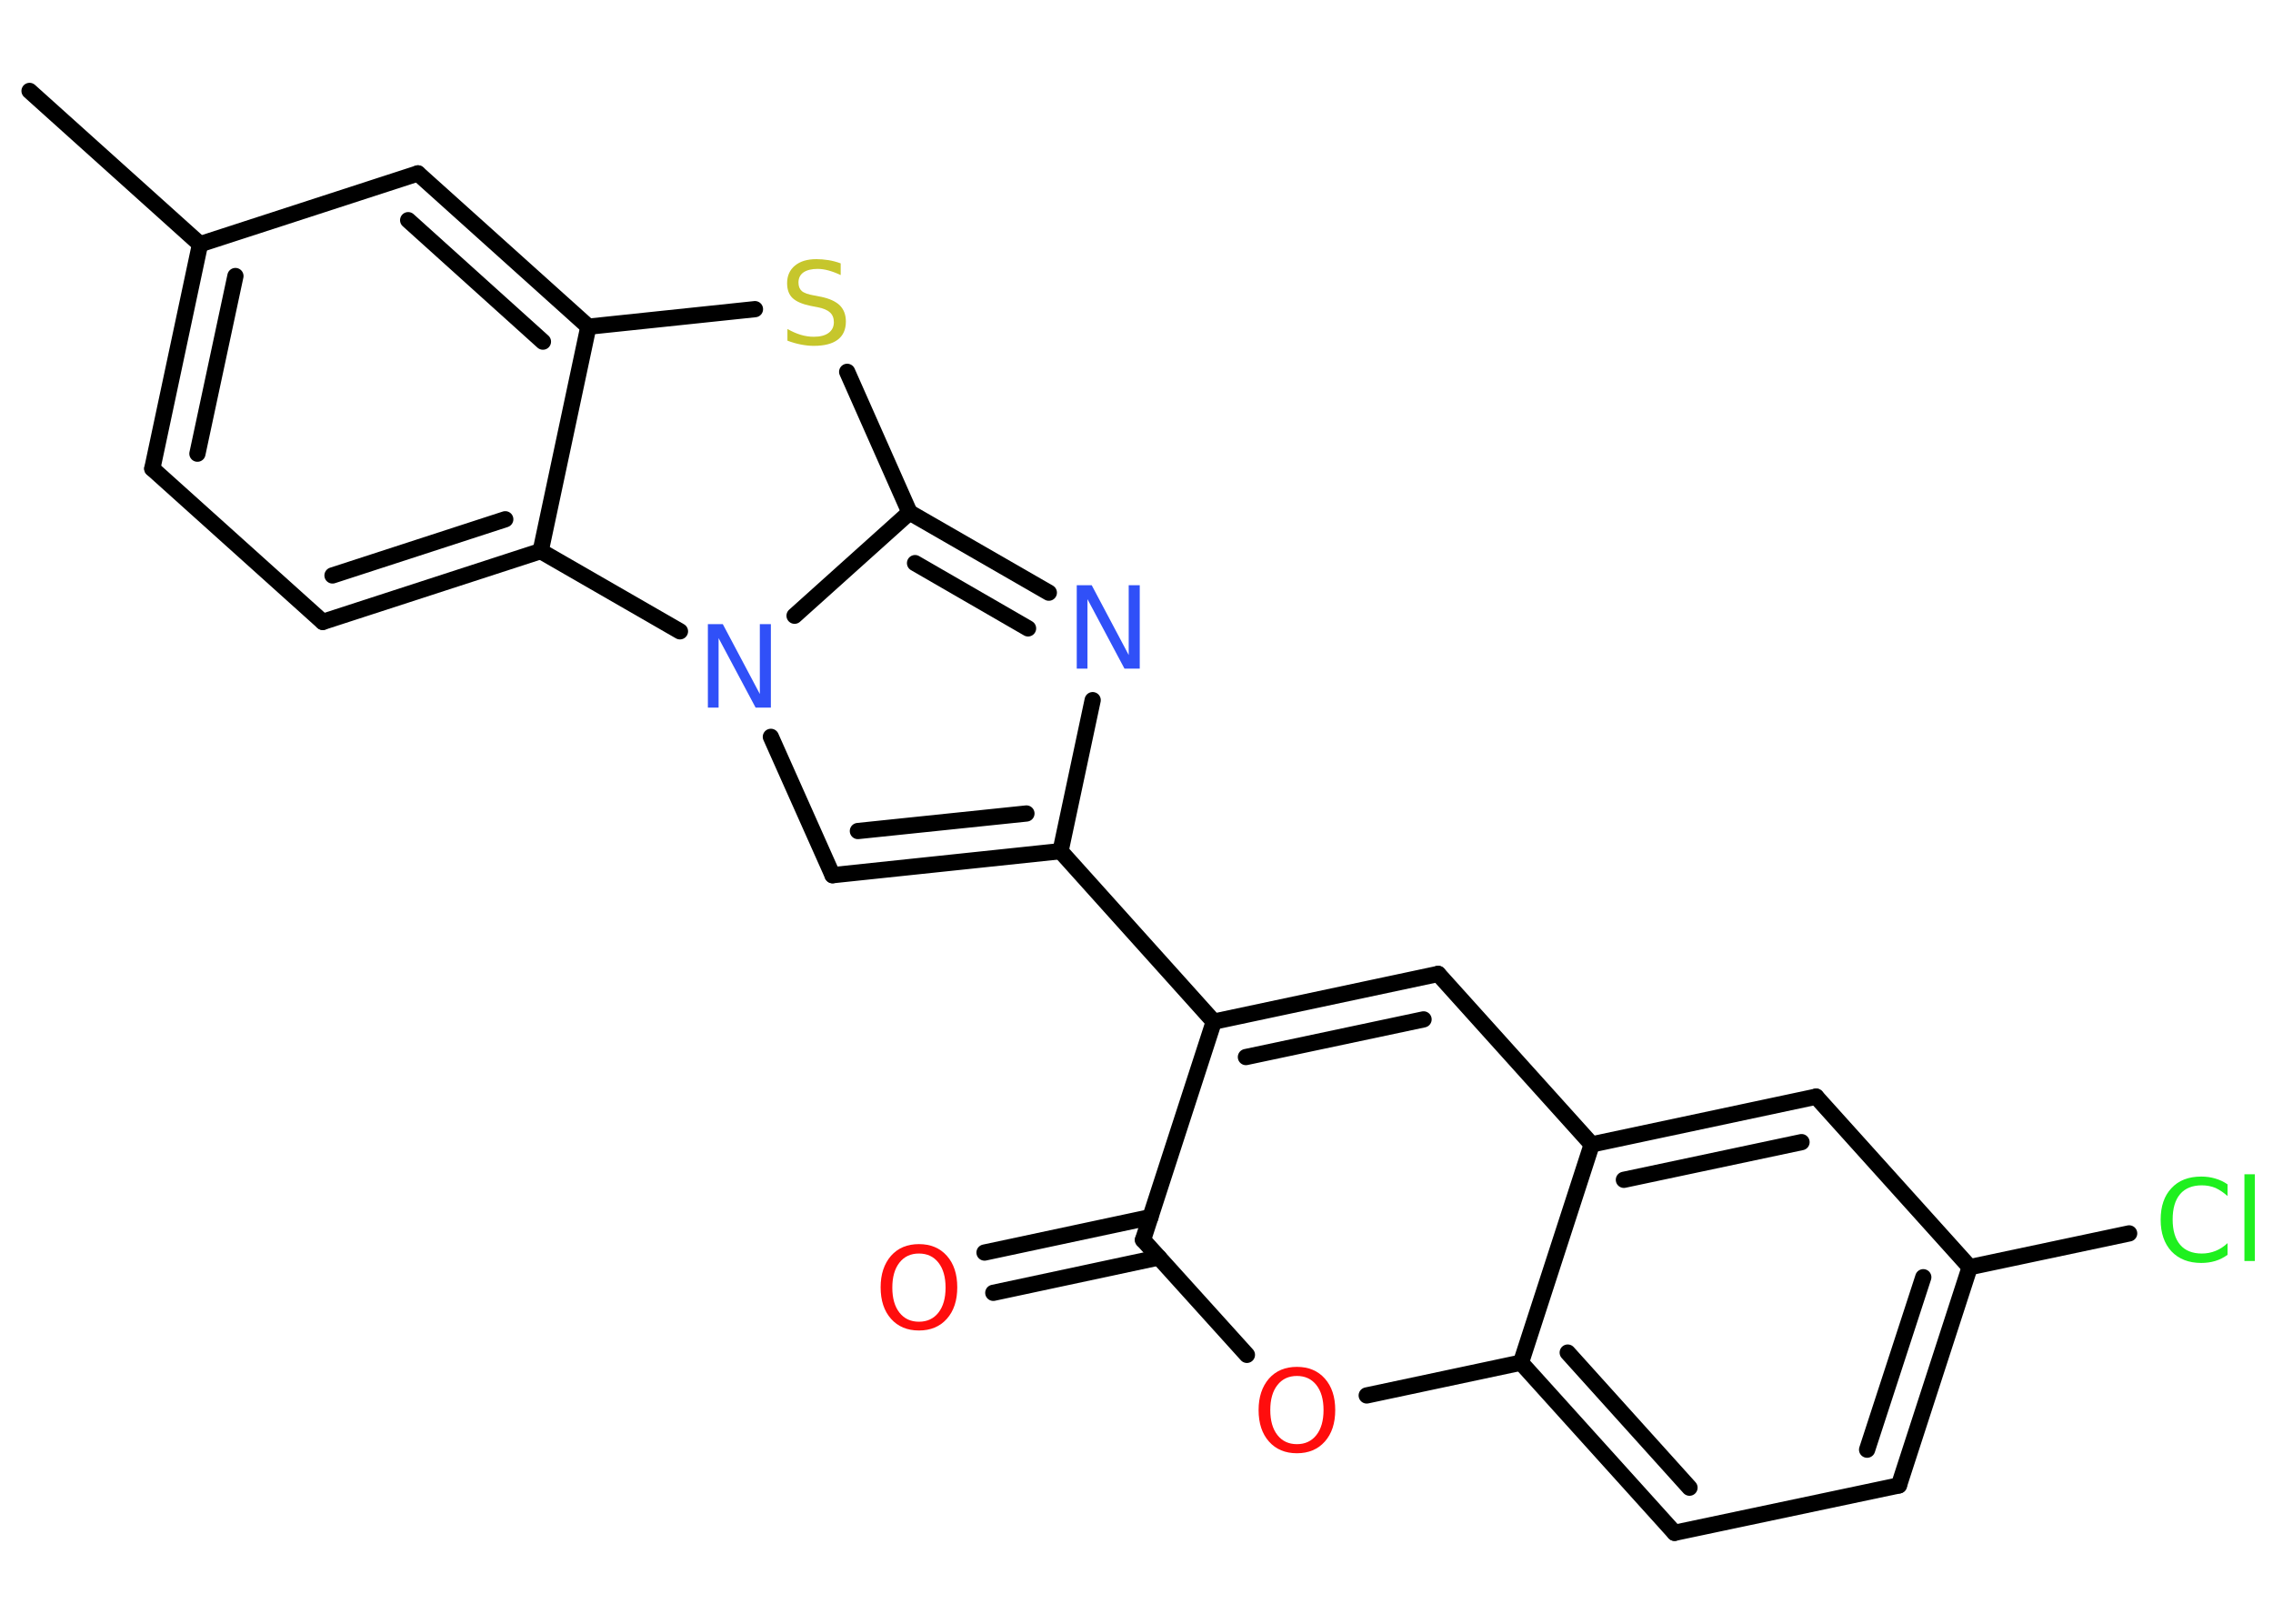 <?xml version='1.0' encoding='UTF-8'?>
<!DOCTYPE svg PUBLIC "-//W3C//DTD SVG 1.1//EN" "http://www.w3.org/Graphics/SVG/1.1/DTD/svg11.dtd">
<svg version='1.2' xmlns='http://www.w3.org/2000/svg' xmlns:xlink='http://www.w3.org/1999/xlink' width='70.0mm' height='50.0mm' viewBox='0 0 70.0 50.0'>
  <desc>Generated by the Chemistry Development Kit (http://github.com/cdk)</desc>
  <g stroke-linecap='round' stroke-linejoin='round' stroke='#000000' stroke-width='.5' fill='#FF0D0D'>
    <rect x='.0' y='.0' width='70.0' height='50.0' fill='#FFFFFF' stroke='none'/>
    <g id='mol1' class='mol'>
      <line id='mol1bnd1' class='bond' x1='.91' y1='2.8' x2='6.16' y2='7.52'/>
      <g id='mol1bnd2' class='bond'>
        <line x1='6.16' y1='7.52' x2='4.69' y2='14.43'/>
        <line x1='7.25' y1='8.5' x2='6.08' y2='13.97'/>
      </g>
      <line id='mol1bnd3' class='bond' x1='4.69' y1='14.43' x2='9.94' y2='19.15'/>
      <g id='mol1bnd4' class='bond'>
        <line x1='9.94' y1='19.15' x2='16.65' y2='16.97'/>
        <line x1='10.24' y1='17.72' x2='15.56' y2='15.99'/>
      </g>
      <line id='mol1bnd5' class='bond' x1='16.65' y1='16.97' x2='18.12' y2='10.06'/>
      <g id='mol1bnd6' class='bond'>
        <line x1='18.12' y1='10.06' x2='12.87' y2='5.34'/>
        <line x1='16.72' y1='10.52' x2='12.57' y2='6.78'/>
      </g>
      <line id='mol1bnd7' class='bond' x1='6.16' y1='7.52' x2='12.87' y2='5.34'/>
      <line id='mol1bnd8' class='bond' x1='18.12' y1='10.06' x2='23.25' y2='9.52'/>
      <line id='mol1bnd9' class='bond' x1='26.09' y1='11.45' x2='28.01' y2='15.78'/>
      <g id='mol1bnd10' class='bond'>
        <line x1='32.3' y1='18.25' x2='28.01' y2='15.78'/>
        <line x1='31.66' y1='19.35' x2='28.18' y2='17.34'/>
      </g>
      <line id='mol1bnd11' class='bond' x1='33.65' y1='21.56' x2='32.66' y2='26.21'/>
      <line id='mol1bnd12' class='bond' x1='32.66' y1='26.21' x2='37.38' y2='31.46'/>
      <g id='mol1bnd13' class='bond'>
        <line x1='44.29' y1='29.99' x2='37.38' y2='31.46'/>
        <line x1='43.84' y1='31.39' x2='38.37' y2='32.55'/>
      </g>
      <line id='mol1bnd14' class='bond' x1='44.29' y1='29.99' x2='49.02' y2='35.24'/>
      <g id='mol1bnd15' class='bond'>
        <line x1='55.93' y1='33.77' x2='49.02' y2='35.24'/>
        <line x1='55.48' y1='35.17' x2='50.01' y2='36.33'/>
      </g>
      <line id='mol1bnd16' class='bond' x1='55.93' y1='33.77' x2='60.66' y2='39.02'/>
      <line id='mol1bnd17' class='bond' x1='60.66' y1='39.02' x2='65.57' y2='37.98'/>
      <g id='mol1bnd18' class='bond'>
        <line x1='58.48' y1='45.74' x2='60.66' y2='39.02'/>
        <line x1='57.5' y1='44.64' x2='59.23' y2='39.33'/>
      </g>
      <line id='mol1bnd19' class='bond' x1='58.48' y1='45.74' x2='51.57' y2='47.2'/>
      <g id='mol1bnd20' class='bond'>
        <line x1='46.84' y1='41.96' x2='51.57' y2='47.2'/>
        <line x1='48.28' y1='41.65' x2='52.03' y2='45.81'/>
      </g>
      <line id='mol1bnd21' class='bond' x1='49.02' y1='35.24' x2='46.84' y2='41.96'/>
      <line id='mol1bnd22' class='bond' x1='46.84' y1='41.96' x2='42.09' y2='42.97'/>
      <line id='mol1bnd23' class='bond' x1='38.4' y1='41.72' x2='35.2' y2='38.18'/>
      <line id='mol1bnd24' class='bond' x1='37.38' y1='31.46' x2='35.2' y2='38.18'/>
      <g id='mol1bnd25' class='bond'>
        <line x1='35.69' y1='38.72' x2='30.59' y2='39.81'/>
        <line x1='35.43' y1='37.48' x2='30.32' y2='38.57'/>
      </g>
      <g id='mol1bnd26' class='bond'>
        <line x1='25.64' y1='26.95' x2='32.66' y2='26.21'/>
        <line x1='26.42' y1='25.59' x2='31.61' y2='25.05'/>
      </g>
      <line id='mol1bnd27' class='bond' x1='25.64' y1='26.95' x2='23.74' y2='22.69'/>
      <line id='mol1bnd28' class='bond' x1='28.01' y1='15.78' x2='24.47' y2='18.96'/>
      <line id='mol1bnd29' class='bond' x1='16.65' y1='16.97' x2='20.94' y2='19.44'/>
      <path id='mol1atm8' class='atom' d='M25.89 8.13v.34q-.19 -.09 -.37 -.14q-.18 -.05 -.34 -.05q-.28 .0 -.44 .11q-.15 .11 -.15 .31q.0 .17 .1 .26q.1 .09 .39 .14l.21 .04q.38 .08 .57 .26q.19 .19 .19 .5q.0 .37 -.25 .56q-.25 .19 -.74 .19q-.18 .0 -.39 -.04q-.21 -.04 -.42 -.12v-.36q.21 .12 .41 .18q.2 .06 .4 .06q.3 .0 .46 -.12q.16 -.12 .16 -.33q.0 -.19 -.12 -.3q-.12 -.11 -.38 -.16l-.21 -.04q-.39 -.08 -.56 -.24q-.17 -.16 -.17 -.46q.0 -.34 .24 -.54q.24 -.2 .66 -.2q.18 .0 .37 .03q.19 .03 .38 .1z' stroke='none' fill='#C6C62C'/>
      <path id='mol1atm10' class='atom' d='M33.16 18.02h.46l1.14 2.15v-2.15h.34v2.57h-.47l-1.14 -2.14v2.14h-.33v-2.57z' stroke='none' fill='#3050F8'/>
      <path id='mol1atm17' class='atom' d='M68.6 36.46v.37q-.18 -.16 -.37 -.25q-.2 -.08 -.42 -.08q-.44 .0 -.67 .27q-.23 .27 -.23 .78q.0 .51 .23 .78q.23 .27 .67 .27q.22 .0 .42 -.08q.2 -.08 .37 -.24v.36q-.18 .13 -.38 .19q-.2 .06 -.43 .06q-.58 .0 -.92 -.36q-.33 -.36 -.33 -.97q.0 -.62 .33 -.97q.33 -.36 .92 -.36q.23 .0 .43 .06q.21 .06 .38 .18zM69.12 36.16h.32v2.67h-.32v-2.67z' stroke='none' fill='#1FF01F'/>
      <path id='mol1atm21' class='atom' d='M39.94 42.37q-.38 .0 -.6 .28q-.22 .28 -.22 .77q.0 .49 .22 .77q.22 .28 .6 .28q.38 .0 .6 -.28q.22 -.28 .22 -.77q.0 -.49 -.22 -.77q-.22 -.28 -.6 -.28zM39.94 42.09q.54 .0 .86 .36q.32 .36 .32 .97q.0 .61 -.32 .97q-.32 .36 -.86 .36q-.54 .0 -.86 -.36q-.32 -.36 -.32 -.97q.0 -.6 .32 -.97q.32 -.36 .86 -.36z' stroke='none'/>
      <path id='mol1atm23' class='atom' d='M28.3 38.6q-.38 .0 -.6 .28q-.22 .28 -.22 .77q.0 .49 .22 .77q.22 .28 .6 .28q.38 .0 .6 -.28q.22 -.28 .22 -.77q.0 -.49 -.22 -.77q-.22 -.28 -.6 -.28zM28.3 38.31q.54 .0 .86 .36q.32 .36 .32 .97q.0 .61 -.32 .97q-.32 .36 -.86 .36q-.54 .0 -.86 -.36q-.32 -.36 -.32 -.97q.0 -.6 .32 -.97q.32 -.36 .86 -.36z' stroke='none'/>
      <path id='mol1atm25' class='atom' d='M21.8 19.22h.46l1.14 2.15v-2.15h.34v2.57h-.47l-1.14 -2.14v2.14h-.33v-2.57z' stroke='none' fill='#3050F8'/>
    </g>
  </g>
</svg>
